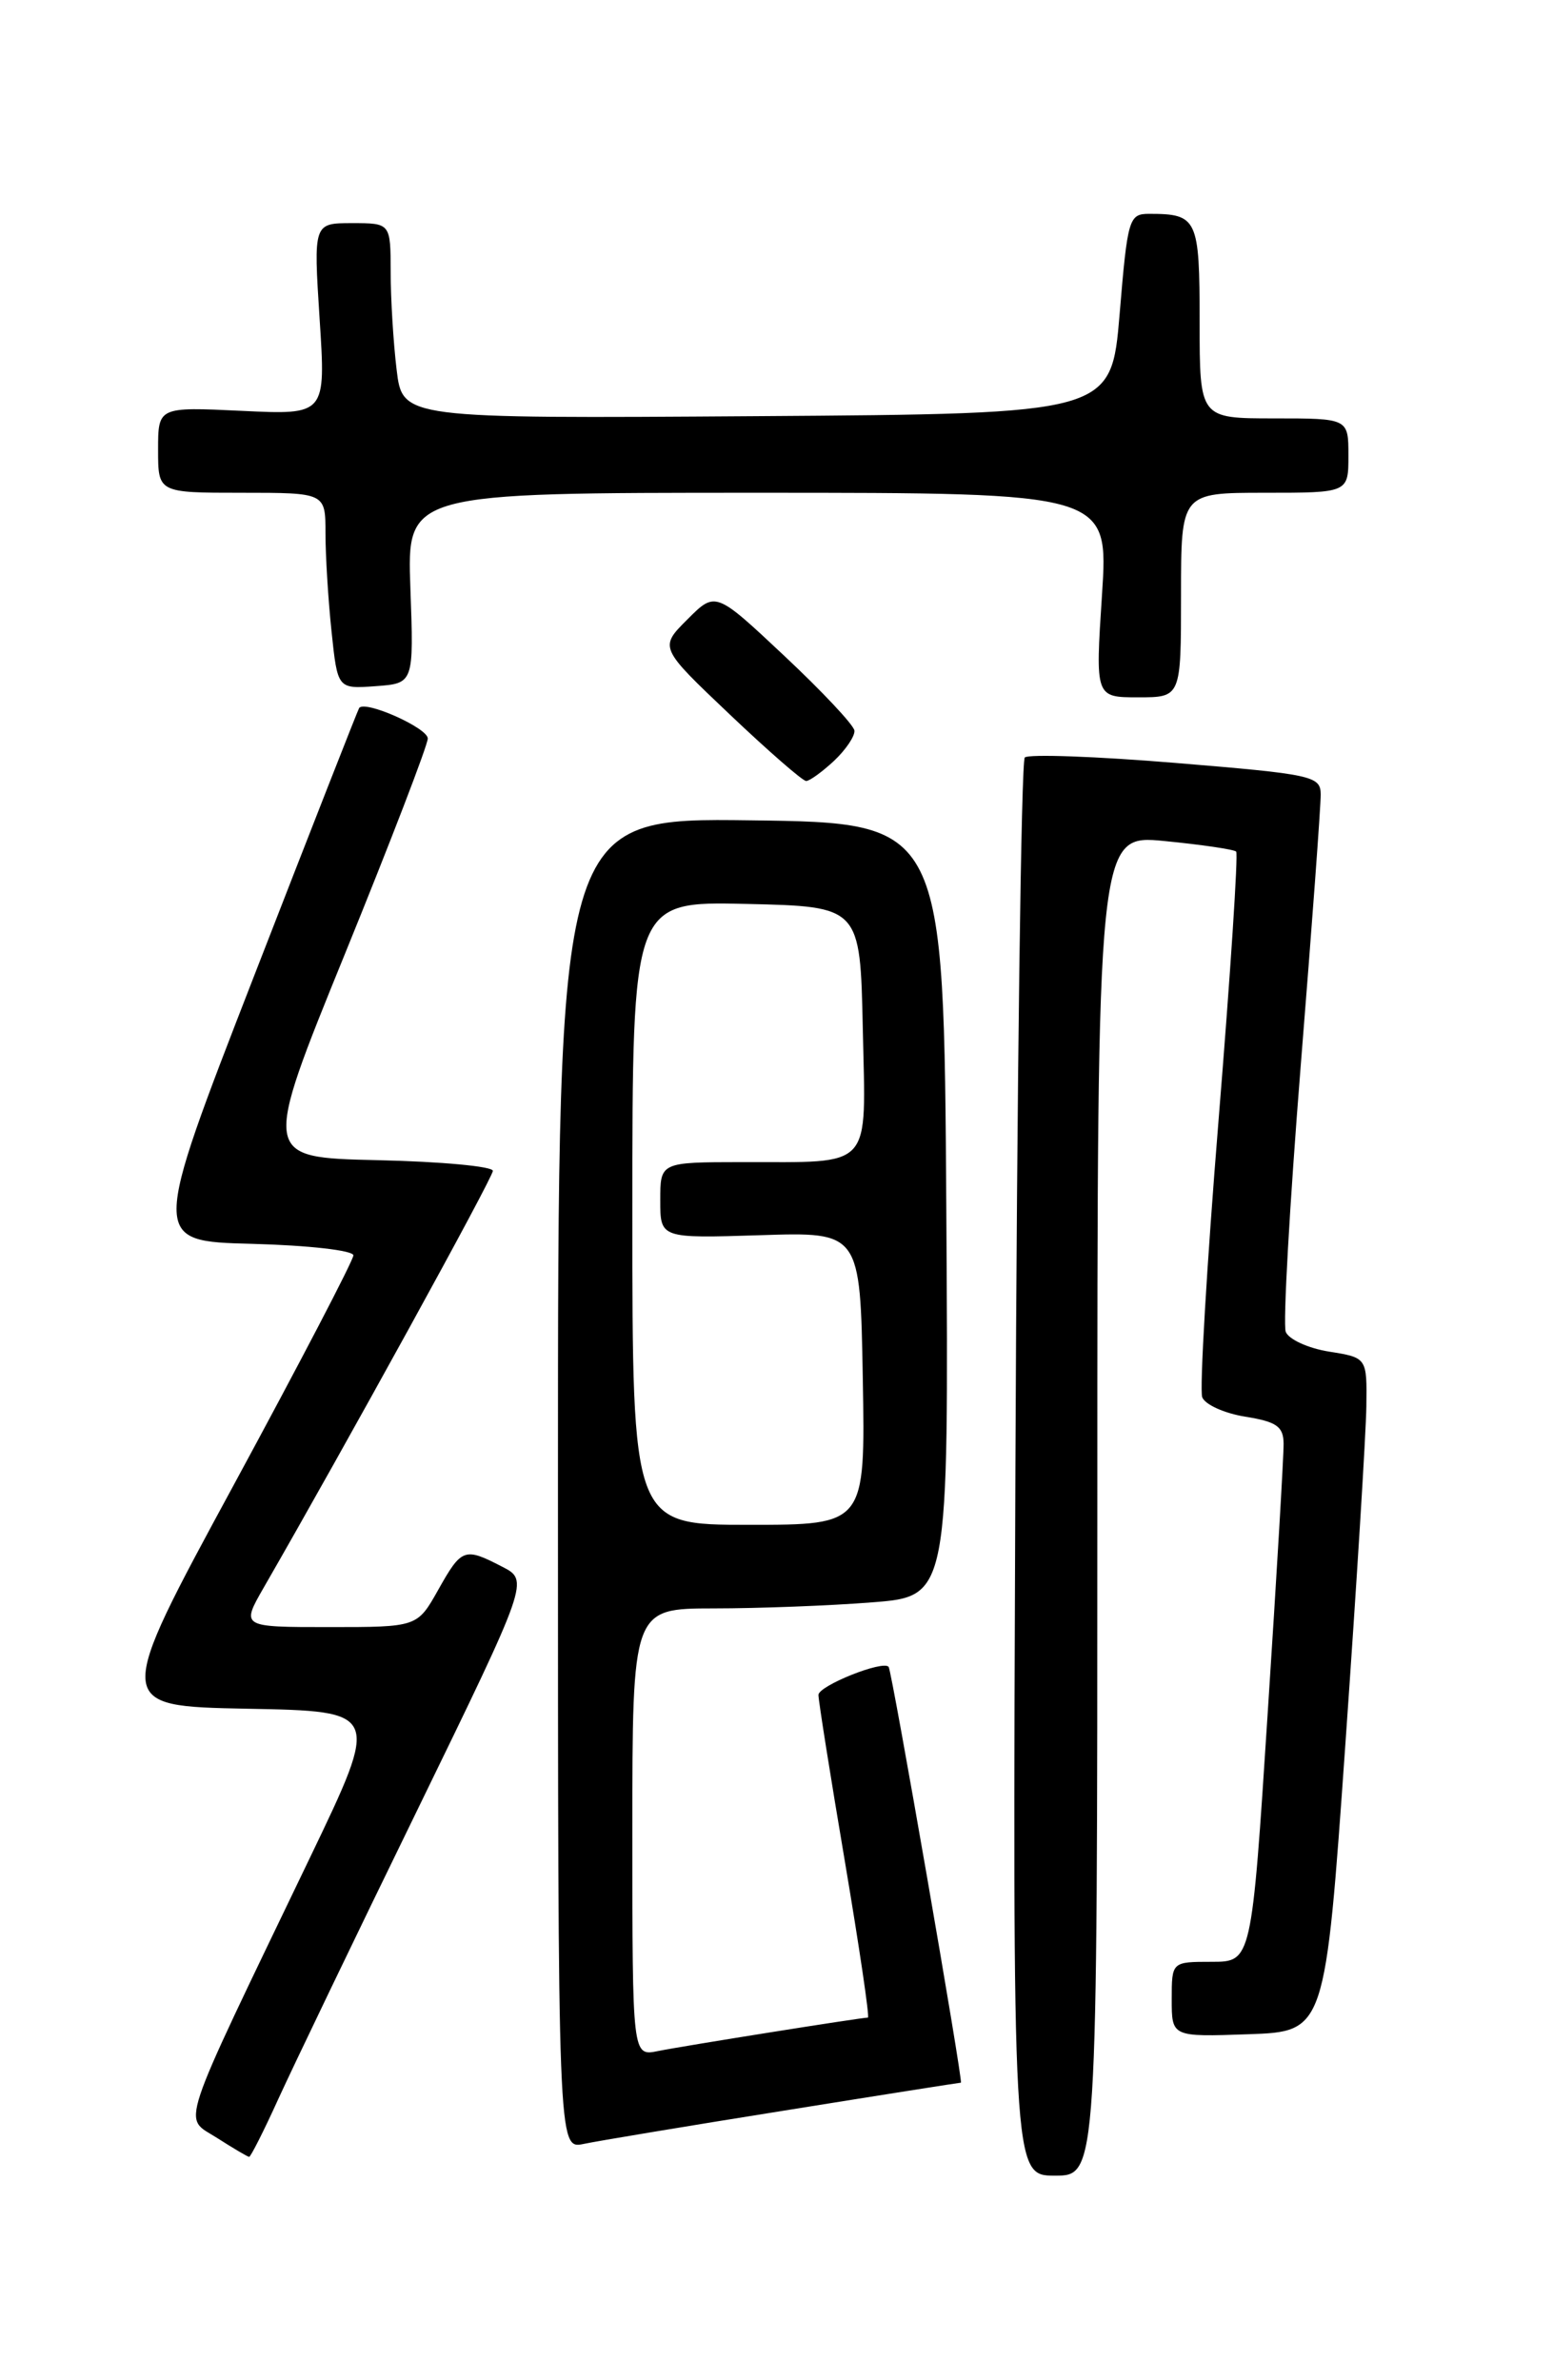 <?xml version="1.0" encoding="UTF-8" standalone="no"?>
<!DOCTYPE svg PUBLIC "-//W3C//DTD SVG 1.1//EN" "http://www.w3.org/Graphics/SVG/1.1/DTD/svg11.dtd" >
<svg xmlns="http://www.w3.org/2000/svg" xmlns:xlink="http://www.w3.org/1999/xlink" version="1.1" viewBox="0 0 167 256">
 <g >
 <path fill="currentColor"
d=" M 118.00 161.87 C 118.00 89.74 118.00 89.74 125.25 90.46 C 129.24 90.85 132.69 91.36 132.93 91.59 C 133.16 91.83 132.31 104.81 131.04 120.43 C 129.77 136.06 128.98 149.49 129.28 150.28 C 129.58 151.07 131.67 152.01 133.91 152.37 C 137.27 152.91 138.01 153.42 138.03 155.26 C 138.05 156.49 137.28 169.54 136.32 184.25 C 134.59 211.00 134.59 211.00 130.29 211.00 C 126.00 211.00 126.00 211.00 126.00 215.04 C 126.00 219.08 126.00 219.08 134.25 218.79 C 142.50 218.50 142.50 218.50 144.68 187.50 C 145.88 170.45 146.89 154.14 146.93 151.26 C 147.00 146.02 147.00 146.02 142.91 145.37 C 140.67 145.01 138.57 144.05 138.26 143.24 C 137.95 142.43 138.68 129.56 139.87 114.64 C 141.07 99.71 142.04 86.56 142.02 85.42 C 142.00 83.46 141.10 83.27 126.45 82.06 C 117.89 81.35 110.58 81.09 110.20 81.47 C 109.81 81.85 109.36 116.33 109.19 158.08 C 108.88 234.00 108.88 234.00 113.44 234.00 C 118.00 234.00 118.00 234.00 118.00 161.87 Z  M 29.93 225.75 C 31.50 222.31 38.20 208.36 44.84 194.75 C 56.89 169.99 56.89 169.99 53.99 168.50 C 49.94 166.40 49.64 166.51 47.12 171.00 C 44.87 175.00 44.87 175.00 35.39 175.00 C 25.92 175.00 25.92 175.00 28.36 170.75 C 37.11 155.56 53.00 126.66 53.00 125.93 C 53.00 125.45 47.42 124.93 40.59 124.78 C 28.18 124.50 28.18 124.50 37.09 102.60 C 41.99 90.56 46.00 80.13 46.00 79.43 C 46.00 78.29 39.23 75.28 38.62 76.15 C 38.49 76.34 33.40 89.32 27.31 105.00 C 16.24 133.50 16.24 133.50 27.12 133.78 C 33.17 133.94 38.00 134.49 38.00 135.02 C 38.00 135.55 32.20 146.67 25.12 159.74 C 12.24 183.50 12.24 183.50 26.56 183.78 C 40.89 184.05 40.89 184.05 33.34 199.78 C 18.92 229.79 19.66 227.58 23.32 229.93 C 25.07 231.05 26.63 231.97 26.79 231.98 C 26.95 231.99 28.37 229.19 29.93 225.75 Z  M 84.28 227.01 C 94.60 225.35 103.18 224.00 103.33 224.00 C 103.60 224.00 95.91 179.74 95.56 179.28 C 94.98 178.52 88.00 181.32 88.01 182.30 C 88.02 182.96 89.30 191.04 90.86 200.25 C 92.41 209.46 93.53 217.00 93.33 217.00 C 92.61 217.00 73.40 220.06 70.75 220.60 C 68.00 221.16 68.00 221.16 68.00 197.08 C 68.00 173.00 68.00 173.00 76.75 172.99 C 81.56 172.99 89.22 172.70 93.76 172.34 C 102.02 171.70 102.02 171.70 101.76 130.10 C 101.50 88.50 101.50 88.50 80.75 88.23 C 60.00 87.96 60.00 87.96 60.00 159.56 C 60.00 231.16 60.00 231.16 62.75 230.59 C 64.26 230.27 73.95 228.66 84.28 227.01 Z  M 89.69 81.83 C 90.96 80.63 91.94 79.17 91.88 78.58 C 91.81 77.98 88.42 74.37 84.35 70.55 C 76.94 63.59 76.94 63.59 73.92 66.62 C 70.89 69.64 70.89 69.64 78.45 76.82 C 82.61 80.77 86.31 84.00 86.69 84.00 C 87.06 84.00 88.41 83.02 89.69 81.83 Z  M 127.00 64.00 C 127.00 53.00 127.00 53.00 136.00 53.00 C 145.00 53.00 145.00 53.00 145.00 49.00 C 145.00 45.00 145.00 45.00 137.00 45.00 C 129.00 45.00 129.00 45.00 129.00 34.61 C 129.00 23.50 128.77 23.00 123.57 23.00 C 121.40 23.00 121.25 23.50 120.40 33.75 C 119.50 44.50 119.50 44.50 81.39 44.76 C 43.28 45.02 43.28 45.02 42.65 39.76 C 42.30 36.87 42.01 32.14 42.01 29.25 C 42.00 24.00 42.00 24.00 37.85 24.00 C 33.71 24.00 33.71 24.00 34.37 34.31 C 35.04 44.62 35.04 44.62 26.02 44.19 C 17.00 43.76 17.00 43.76 17.00 48.38 C 17.00 53.00 17.00 53.00 26.00 53.00 C 35.00 53.00 35.00 53.00 35.00 57.35 C 35.00 59.75 35.29 64.50 35.65 67.90 C 36.30 74.10 36.30 74.10 40.40 73.80 C 44.50 73.50 44.50 73.50 44.13 63.25 C 43.76 53.00 43.76 53.00 81.49 53.00 C 119.22 53.00 119.22 53.00 118.50 64.00 C 117.78 75.00 117.78 75.00 122.39 75.00 C 127.00 75.00 127.00 75.00 127.00 64.00 Z  M 68.00 130.47 C 68.00 96.94 68.00 96.94 80.25 97.22 C 92.50 97.50 92.50 97.50 92.78 110.63 C 93.10 126.00 94.04 124.96 79.75 124.99 C 71.00 125.00 71.00 125.00 71.00 129.10 C 71.00 133.19 71.00 133.19 81.75 132.85 C 92.50 132.50 92.50 132.50 92.78 148.25 C 93.05 164.00 93.05 164.00 80.53 164.00 C 68.00 164.00 68.00 164.00 68.00 130.47 Z "/>
</g>
</svg>
